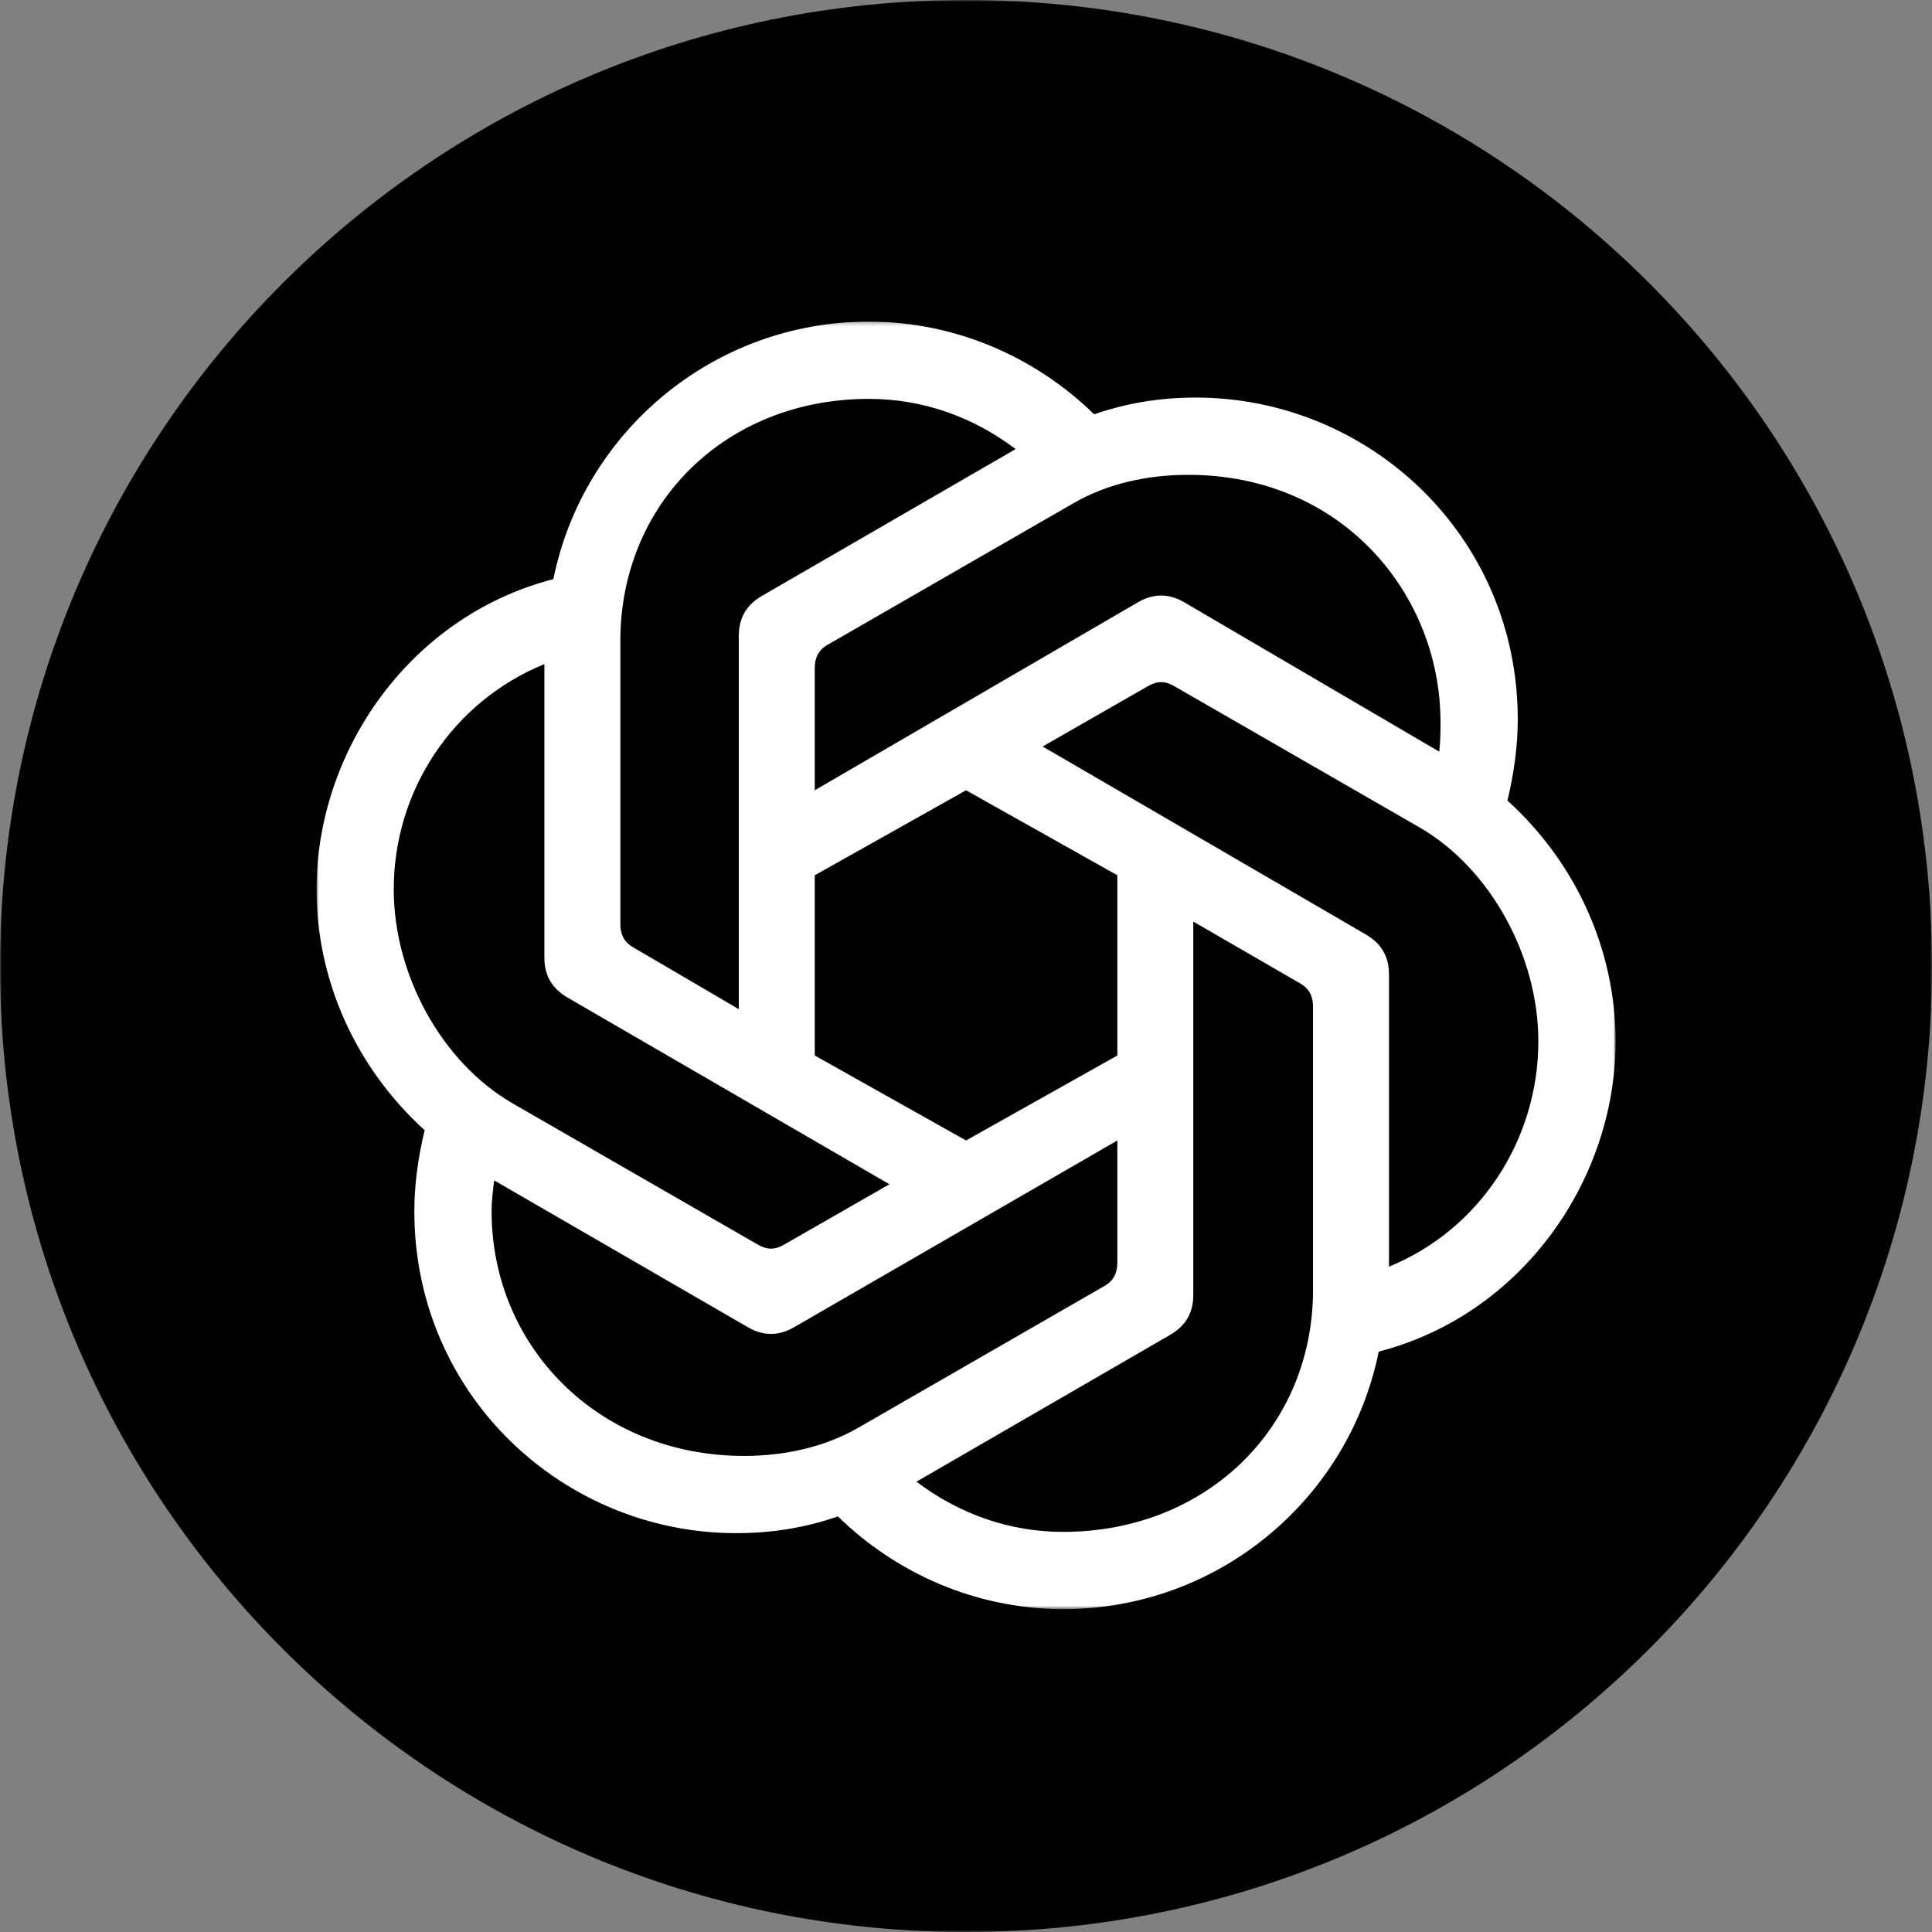 <svg width="512" height="512" viewBox="0 0 512 512" fill="none" xmlns="http://www.w3.org/2000/svg">
<rect x="0" y="0" width="512" height="512" fill="#808080" stroke="none"/>
<g clip-path="url(#clip0_33_31)">
<mask id="mask0_33_31" style="mask-type:luminance" maskUnits="userSpaceOnUse" x="0" y="0" width="512" height="512">
<path d="M0 0H512V512H0V0Z" fill="white"/>
</mask>
<g mask="url(#mask0_33_31)">
<path d="M512 256C512 114.615 397.385 0 256 0C114.615 0 0 114.615 0 256C0 397.385 114.615 512 256 512C397.385 512 512 397.385 512 256Z" fill="black"/>
<mask id="mask1_33_31" style="mask-type:luminance" maskUnits="userSpaceOnUse" x="83" y="85" width="346" height="342">
<path d="M83.874 85.231H428.151V426.433H83.874V85.231Z" fill="white"/>
</mask>
<g mask="url(#mask1_33_31)">
<path d="M215.922 209.431V177.015C215.922 174.285 216.946 172.237 219.332 170.871L284.504 133.342C293.376 128.222 303.954 125.835 314.871 125.835C355.814 125.835 381.747 157.571 381.747 191.349C381.747 193.735 381.747 196.466 381.406 199.194L313.845 159.616C309.751 157.227 305.655 157.227 301.562 159.616L215.922 209.431ZM368.097 335.676V258.222C368.097 253.443 366.049 250.03 361.956 247.643L276.315 197.831L304.293 181.794C306.679 180.429 308.727 180.429 311.117 181.794L376.289 219.327C395.056 230.246 407.677 253.446 407.677 275.965C407.677 301.895 392.326 325.78 368.097 335.676ZM195.789 267.438L167.811 251.059C165.422 249.694 164.398 247.646 164.398 244.915V169.85C164.398 133.345 192.378 105.708 230.252 105.708C244.585 105.708 257.889 110.484 269.153 119.014L201.936 157.912C197.84 160.302 195.792 163.712 195.792 168.491V267.44V267.435L195.789 267.438ZM256.014 302.236L215.922 279.72V231.953L256.014 209.434L296.104 231.953V279.72L256.014 302.236ZM281.774 405.965C267.443 405.965 254.137 401.186 242.876 392.659L310.093 353.758C314.186 351.371 316.234 347.961 316.234 343.182V244.233L344.553 260.608C346.943 261.973 347.967 264.021 347.967 266.752V341.814C347.967 378.323 319.644 405.962 281.776 405.962L281.774 405.965ZM200.906 329.876L135.737 292.346C116.966 281.424 104.346 258.224 104.346 235.705C104.346 209.434 120.041 185.89 144.265 175.994V253.79C144.265 258.569 146.313 261.979 150.409 264.366L235.711 313.839L207.73 329.876C205.34 331.241 203.292 331.241 200.906 329.876ZM197.157 385.835C158.601 385.835 130.278 356.833 130.278 321.004C130.278 318.276 130.62 315.546 130.961 312.815L198.175 351.713C202.271 354.102 206.367 354.102 210.463 351.713L296.104 302.242V334.655C296.104 337.385 295.077 339.433 292.691 340.799L227.519 378.328C218.647 383.448 208.071 385.835 197.154 385.835H197.157ZM281.774 426.436C323.061 426.436 357.521 397.093 365.372 358.195C403.584 348.299 428.151 312.474 428.151 275.962C428.151 252.08 417.917 228.878 399.491 212.161C401.198 204.993 402.222 197.828 402.222 190.666C402.222 141.875 362.641 105.361 316.919 105.361C307.706 105.361 298.835 106.726 289.963 109.798C274.608 94.785 253.454 85.231 230.252 85.231C188.965 85.231 154.505 114.574 146.654 153.472C108.442 163.371 83.877 199.194 83.877 235.705C83.877 259.587 94.111 282.789 112.535 299.509C110.828 306.674 109.804 313.839 109.804 321.001C109.804 369.795 149.385 406.303 195.109 406.303C204.319 406.303 213.191 404.941 222.063 401.869C237.414 416.882 258.571 426.436 281.774 426.436Z" fill="white"/>
</g>
</g>
</g>
<defs>
<clipPath id="clip0_33_31">
<rect width="512" height="512" fill="white"/>
</clipPath>
</defs>
</svg>
